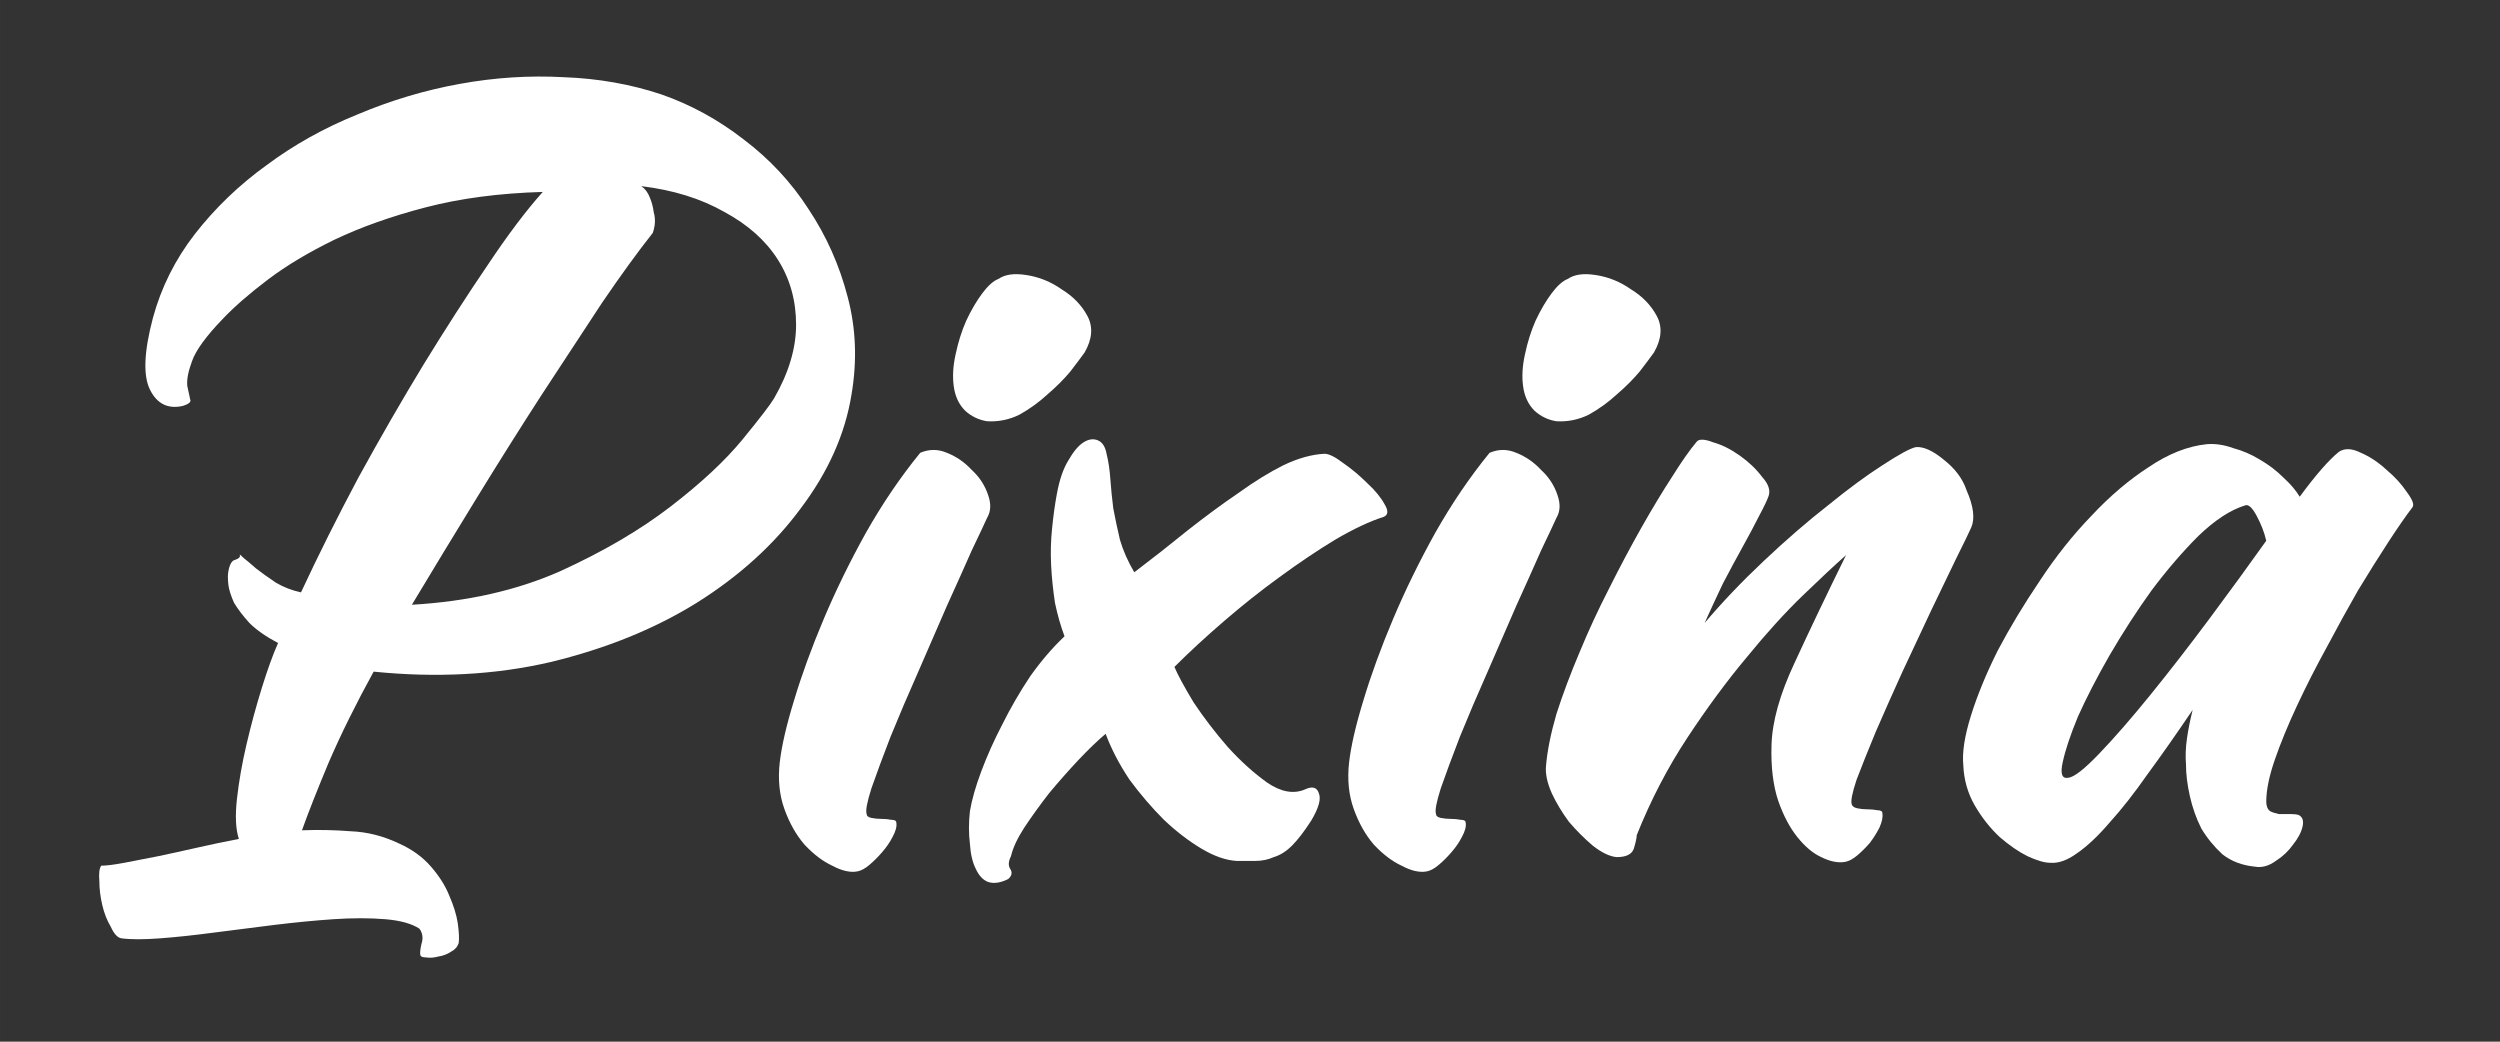 <?xml version="1.0" encoding="UTF-8" standalone="no"?>
<svg
   xmlns:dc="http://purl.org/dc/elements/1.1/"
   xmlns:cc="http://creativecommons.org/ns#"
   xmlns:rdf="http://www.w3.org/1999/02/22-rdf-syntax-ns#"
   xmlns:svg="http://www.w3.org/2000/svg"
   xmlns="http://www.w3.org/2000/svg"
   width="600"
   height="250"
   viewBox="0 0 158.75 66.146"
   version="1.1"
   id="svg8">
  <rect x="0" y="0" width="158.75" height="66.146" fill="#333333" stroke="none"/>
  <defs
     id="defs2" />
  <g
     style="fill:#ffffff;fill-opacity:1"
     id="layer1"
     transform="translate(0,-230.854)">
    <path
       id="path4519"
       style="font-style:normal;font-variant:normal;font-weight:normal;font-stretch:normal;font-size:60.69px;line-height:1.25;font-family:Billgates;-inkscape-font-specification:'Billgates, Normal';font-variant-ligatures:normal;font-variant-caps:normal;font-variant-numeric:normal;font-feature-settings:normal;text-align:start;letter-spacing:0px;word-spacing:0px;writing-mode:lr-tb;text-anchor:start;fill:#ffffff;fill-opacity:1;stroke:none;stroke-width:0.35"
       d="m 15.168,284.126 q -0.303,-0.91 -0.121,-2.549 0.182,-1.639 0.607,-3.459 0.425,-1.821 0.971,-3.581 0.546,-1.76 1.032,-2.852 -1.153,-0.607 -1.821,-1.274 -0.607,-0.668 -0.971,-1.274 -0.303,-0.668 -0.364,-1.153 -0.061,-0.546 0,-0.85 0.121,-0.668 0.425,-0.728 0.364,-0.121 0.303,-0.303 -0.061,-0.121 0.243,0.182 0.303,0.243 0.789,0.668 0.546,0.425 1.274,0.91 0.728,0.425 1.578,0.607 1.639,-3.52 3.641,-7.283 2.063,-3.763 4.127,-7.161 2.124,-3.459 4.066,-6.312 1.942,-2.913 3.52,-4.673 -4.127,0.121 -7.404,0.971 -3.277,0.85 -5.826,2.063 -2.488,1.214 -4.248,2.549 -1.76,1.335 -2.852,2.488 -1.578,1.639 -1.942,2.67 -0.364,0.971 -0.303,1.578 0.121,0.546 0.182,0.85 0.121,0.243 -0.486,0.425 -1.396,0.303 -2.063,-1.032 -0.668,-1.335 0.182,-4.552 0.789,-2.913 2.67,-5.341 1.942,-2.488 4.552,-4.37 2.61,-1.942 5.766,-3.217 3.156,-1.335 6.494,-1.942 3.338,-0.607 6.615,-0.425 3.277,0.121 6.19,1.092 2.792,0.971 5.219,2.852 2.488,1.881 4.127,4.43 1.699,2.549 2.488,5.583 0.789,2.974 0.243,6.19 -0.607,3.763 -3.217,7.222 -2.549,3.459 -6.615,6.008 -4.006,2.488 -9.286,3.763 -5.219,1.214 -11.228,0.607 -1.699,3.095 -2.852,5.766 -1.092,2.61 -1.699,4.309 1.578,-0.061 3.095,0.061 1.578,0.061 3.095,0.789 1.214,0.546 2.003,1.457 0.789,0.91 1.153,1.821 0.425,0.971 0.546,1.76 0.121,0.85 0.061,1.274 -0.121,0.364 -0.486,0.546 -0.364,0.243 -0.789,0.303 -0.425,0.121 -0.789,0.061 -0.303,0 -0.364,-0.121 -0.061,-0.182 0.061,-0.728 0.182,-0.546 -0.121,-0.971 -0.728,-0.486 -2.185,-0.607 -1.457,-0.121 -3.277,0 -1.76,0.121 -3.763,0.364 -1.942,0.243 -3.823,0.486 -1.821,0.243 -3.399,0.364 -1.578,0.121 -2.488,0 -0.364,-0.061 -0.668,-0.728 -0.364,-0.607 -0.546,-1.396 -0.182,-0.789 -0.182,-1.517 -0.061,-0.728 0.121,-0.971 0.486,0 1.457,-0.182 0.971,-0.182 2.185,-0.425 1.153,-0.243 2.488,-0.546 1.335,-0.303 2.61,-0.546 z m 33.987,-27.978 q 1.396,-2.428 1.396,-4.673 0,-2.306 -1.153,-4.127 -1.153,-1.821 -3.399,-3.035 -2.246,-1.274 -5.28,-1.639 0.364,0.243 0.546,0.728 0.182,0.425 0.243,0.91 0.121,0.425 0.061,0.85 -0.061,0.364 -0.121,0.486 -1.396,1.76 -3.217,4.43 -1.76,2.67 -3.823,5.826 -2.003,3.095 -4.127,6.555 -2.124,3.459 -4.127,6.797 5.28,-0.303 9.407,-2.124 4.127,-1.881 7.04,-4.127 2.913,-2.246 4.552,-4.248 1.639,-2.003 2.003,-2.61 z" />
    <path
       id="path4521"
       style="font-style:normal;font-variant:normal;font-weight:normal;font-stretch:normal;font-size:60.69px;line-height:1.25;font-family:Billgates;-inkscape-font-specification:'Billgates, Normal';font-variant-ligatures:normal;font-variant-caps:normal;font-variant-numeric:normal;font-feature-settings:normal;text-align:start;letter-spacing:0px;word-spacing:0px;writing-mode:lr-tb;text-anchor:start;fill:#ffffff;fill-opacity:1;stroke:none;stroke-width:0.35"
       d="m 63.411,248.562 q 0.607,-0.425 1.76,-0.243 1.214,0.182 2.246,0.91 1.092,0.668 1.639,1.699 0.546,1.032 -0.182,2.306 -0.303,0.425 -0.91,1.214 -0.607,0.728 -1.457,1.457 -0.789,0.728 -1.76,1.274 -0.971,0.486 -2.063,0.425 -0.789,-0.121 -1.396,-0.668 -0.607,-0.607 -0.728,-1.578 -0.121,-0.91 0.121,-2.003 0.243,-1.153 0.668,-2.124 0.486,-1.032 1.032,-1.76 0.546,-0.728 1.032,-0.91 z m -8.375,33.987 q 0,0.182 0.303,0.243 0.303,0.061 0.607,0.061 0.364,0 0.668,0.061 0.303,0 0.303,0.182 0.061,0.364 -0.243,0.91 -0.243,0.486 -0.668,0.971 -0.364,0.425 -0.789,0.789 -0.425,0.364 -0.789,0.425 -0.668,0.121 -1.578,-0.364 -0.91,-0.425 -1.76,-1.335 -0.789,-0.91 -1.274,-2.246 -0.486,-1.335 -0.303,-2.974 0.182,-1.578 0.91,-3.945 0.728,-2.428 1.881,-5.159 1.153,-2.731 2.67,-5.462 1.578,-2.792 3.459,-5.098 0.85,-0.364 1.699,0 0.91,0.364 1.578,1.092 0.728,0.668 1.032,1.578 0.303,0.85 -0.061,1.457 -0.243,0.546 -0.971,2.063 -0.668,1.517 -1.578,3.52 -0.85,1.942 -1.821,4.188 -0.971,2.185 -1.76,4.127 -0.728,1.881 -1.214,3.277 -0.425,1.335 -0.303,1.639 z" />
    <path
       id="path4523"
       style="font-style:normal;font-variant:normal;font-weight:normal;font-stretch:normal;font-size:60.69px;line-height:1.25;font-family:Billgates;-inkscape-font-specification:'Billgates, Normal';font-variant-ligatures:normal;font-variant-caps:normal;font-variant-numeric:normal;font-feature-settings:normal;text-align:start;letter-spacing:0px;word-spacing:0px;writing-mode:lr-tb;text-anchor:start;fill:#ffffff;fill-opacity:1;stroke:none;stroke-width:0.35"
       d="m 82.892,280.97 q 0.668,-0.303 0.85,0.243 0.243,0.546 -0.486,1.76 -0.668,1.032 -1.214,1.578 -0.546,0.546 -1.153,0.728 -0.546,0.243 -1.153,0.243 -0.546,0 -1.214,0 -1.032,-0.061 -2.246,-0.789 -1.214,-0.728 -2.367,-1.821 -1.153,-1.153 -2.185,-2.549 -0.971,-1.457 -1.517,-2.913 -0.789,0.668 -1.76,1.699 -0.91,0.971 -1.821,2.063 -0.85,1.092 -1.578,2.185 -0.668,1.032 -0.85,1.821 -0.243,0.486 -0.061,0.789 0.243,0.364 -0.121,0.668 -0.728,0.364 -1.274,0.182 -0.486,-0.182 -0.789,-0.85 -0.303,-0.607 -0.364,-1.578 -0.121,-0.971 0,-2.063 0.182,-1.092 0.728,-2.549 0.546,-1.457 1.335,-2.974 0.789,-1.578 1.76,-3.035 1.032,-1.457 2.185,-2.549 -0.364,-0.971 -0.607,-2.124 -0.182,-1.214 -0.243,-2.367 -0.061,-1.214 0.061,-2.367 0.121,-1.214 0.303,-2.185 0.243,-1.335 0.728,-2.124 0.486,-0.85 0.971,-1.153 0.486,-0.303 0.91,-0.121 0.425,0.182 0.546,0.85 0.182,0.728 0.243,1.639 0.061,0.85 0.182,1.821 0.182,0.971 0.425,2.003 0.303,1.032 0.91,2.063 1.76,-1.335 3.399,-2.67 1.699,-1.335 3.217,-2.367 1.517,-1.092 2.852,-1.76 1.396,-0.668 2.61,-0.728 0.425,0 1.214,0.607 0.789,0.546 1.517,1.274 0.728,0.668 1.092,1.335 0.364,0.607 -0.061,0.789 -1.335,0.425 -3.095,1.457 -1.699,1.032 -3.52,2.367 -1.76,1.274 -3.52,2.792 -1.76,1.517 -3.156,2.913 0.303,0.728 1.214,2.246 0.971,1.457 2.185,2.852 1.214,1.335 2.488,2.246 1.335,0.91 2.428,0.425 z" />
    <path
       id="path4525"
       style="font-style:normal;font-variant:normal;font-weight:normal;font-stretch:normal;font-size:60.69px;line-height:1.25;font-family:Billgates;-inkscape-font-specification:'Billgates, Normal';font-variant-ligatures:normal;font-variant-caps:normal;font-variant-numeric:normal;font-feature-settings:normal;text-align:start;letter-spacing:0px;word-spacing:0px;writing-mode:lr-tb;text-anchor:start;fill:#ffffff;fill-opacity:1;stroke:none;stroke-width:0.35"
       d="m 99.565,248.562 q 0.607,-0.425 1.76,-0.243 1.214,0.182 2.246,0.91 1.092,0.668 1.639,1.699 0.546,1.032 -0.182,2.306 -0.303,0.425 -0.91,1.214 -0.607,0.728 -1.457,1.457 -0.789,0.728 -1.76,1.274 -0.971,0.486 -2.063,0.425 -0.789,-0.121 -1.396,-0.668 -0.607,-0.607 -0.728,-1.578 -0.121,-0.91 0.121,-2.003 0.243,-1.153 0.668,-2.124 0.486,-1.032 1.032,-1.76 0.546,-0.728 1.032,-0.91 z m -8.375,33.987 q 0,0.182 0.303,0.243 0.303,0.061 0.607,0.061 0.364,0 0.668,0.061 0.303,0 0.303,0.182 0.061,0.364 -0.243,0.91 -0.243,0.486 -0.668,0.971 -0.364,0.425 -0.789,0.789 -0.425,0.364 -0.789,0.425 -0.668,0.121 -1.578,-0.364 -0.91,-0.425 -1.76,-1.335 -0.789,-0.91 -1.274,-2.246 -0.486,-1.335 -0.303,-2.974 0.182,-1.578 0.91,-3.945 0.728,-2.428 1.881,-5.159 1.153,-2.731 2.67,-5.462 1.578,-2.792 3.459,-5.098 0.85,-0.364 1.699,0 0.91,0.364 1.578,1.092 0.728,0.668 1.032,1.578 0.303,0.85 -0.061,1.457 -0.243,0.546 -0.971,2.063 -0.668,1.517 -1.578,3.52 -0.85,1.942 -1.821,4.188 -0.971,2.185 -1.76,4.127 -0.728,1.881 -1.214,3.277 -0.425,1.335 -0.303,1.639 z" />
    <path
       id="path4527"
       style="font-style:normal;font-variant:normal;font-weight:normal;font-stretch:normal;font-size:60.69px;line-height:1.25;font-family:Billgates;-inkscape-font-specification:'Billgates, Normal';font-variant-ligatures:normal;font-variant-caps:normal;font-variant-numeric:normal;font-feature-settings:normal;text-align:start;letter-spacing:0px;word-spacing:0px;writing-mode:lr-tb;text-anchor:start;fill:#ffffff;fill-opacity:1;stroke:none;stroke-width:0.35"
       d="m 117.589,281.941 q 0.061,0.182 0.364,0.243 0.303,0.061 0.607,0.061 0.364,0 0.668,0.061 0.303,0 0.303,0.182 0.061,0.364 -0.182,0.91 -0.243,0.486 -0.607,0.971 -0.364,0.425 -0.789,0.789 -0.425,0.364 -0.789,0.425 -0.668,0.121 -1.517,-0.303 -0.789,-0.364 -1.517,-1.274 -0.728,-0.91 -1.214,-2.306 -0.486,-1.457 -0.425,-3.52 0.061,-2.246 1.457,-5.219 1.396,-3.035 3.277,-6.858 -1.032,0.91 -2.731,2.549 -1.699,1.639 -3.581,3.945 -1.881,2.246 -3.763,5.098 -1.881,2.852 -3.217,6.19 0,0.243 -0.182,0.85 -0.182,0.546 -1.092,0.546 -0.668,-0.061 -1.517,-0.728 -0.789,-0.668 -1.517,-1.517 -0.668,-0.91 -1.092,-1.821 -0.425,-0.971 -0.364,-1.699 0.121,-1.457 0.668,-3.338 0.607,-1.881 1.457,-3.884 0.85,-2.063 1.881,-4.066 1.032,-2.063 2.063,-3.884 1.032,-1.821 1.942,-3.217 0.91,-1.457 1.578,-2.246 0.243,-0.243 1.032,0.061 0.85,0.243 1.699,0.85 0.85,0.607 1.396,1.335 0.607,0.668 0.425,1.214 -0.121,0.364 -0.607,1.274 -0.425,0.85 -1.032,1.942 -0.607,1.092 -1.274,2.367 -0.607,1.274 -1.153,2.488 1.699,-2.003 3.763,-3.945 2.124,-2.003 4.066,-3.52 1.942,-1.578 3.459,-2.549 1.578,-1.032 2.124,-1.153 0.728,-0.061 1.76,0.789 1.092,0.85 1.457,1.942 0.668,1.517 0.303,2.367 -0.243,0.546 -0.971,2.003 -0.668,1.396 -1.578,3.277 -0.85,1.821 -1.821,3.884 -0.91,2.003 -1.699,3.823 -0.728,1.76 -1.214,3.035 -0.425,1.274 -0.303,1.578 z" />
    <path
       id="path4529"
       style="font-style:normal;font-variant:normal;font-weight:normal;font-stretch:normal;font-size:60.69px;line-height:1.25;font-family:Billgates;-inkscape-font-specification:'Billgates, Normal';font-variant-ligatures:normal;font-variant-caps:normal;font-variant-numeric:normal;font-feature-settings:normal;text-align:start;letter-spacing:0px;word-spacing:0px;writing-mode:lr-tb;text-anchor:start;fill:#ffffff;fill-opacity:1;stroke:none;stroke-width:0.35"
       d="m 145.97,282.609 q 0.364,0.182 0.243,0.728 -0.121,0.546 -0.607,1.153 -0.425,0.607 -1.092,1.032 -0.668,0.486 -1.335,0.364 -1.214,-0.121 -2.063,-0.789 -0.789,-0.728 -1.335,-1.639 -0.486,-0.971 -0.728,-2.063 -0.243,-1.092 -0.243,-2.003 -0.061,-0.789 0.061,-1.639 0.121,-0.85 0.364,-1.821 -1.517,2.246 -2.852,4.066 -1.274,1.821 -2.428,3.095 -1.092,1.274 -2.063,1.942 -0.91,0.668 -1.699,0.607 -0.546,0 -1.457,-0.425 -0.85,-0.425 -1.76,-1.214 -0.91,-0.85 -1.578,-2.003 -0.668,-1.153 -0.728,-2.549 -0.121,-1.214 0.486,-3.156 0.607,-1.942 1.699,-4.127 1.153,-2.185 2.67,-4.43 1.517,-2.306 3.277,-4.127 1.76,-1.881 3.641,-3.095 1.881,-1.274 3.702,-1.457 0.789,-0.061 1.639,0.243 0.91,0.243 1.699,0.728 0.85,0.486 1.517,1.153 0.668,0.607 1.032,1.214 1.517,-2.063 2.488,-2.852 0.546,-0.364 1.396,0.061 0.85,0.364 1.639,1.092 0.789,0.668 1.274,1.396 0.546,0.728 0.364,0.971 -0.607,0.789 -1.517,2.185 -0.91,1.396 -1.942,3.095 -0.971,1.699 -2.003,3.641 -1.032,1.881 -1.881,3.702 -0.85,1.821 -1.396,3.399 -0.546,1.578 -0.546,2.67 0,0.425 0.243,0.607 0.243,0.121 0.546,0.182 0.364,0 0.728,0 0.364,0 0.546,0.061 z m -14.626,-2.367 q 0.546,-0.061 1.942,-1.517 1.457,-1.517 3.277,-3.763 1.821,-2.246 3.763,-4.855 1.942,-2.61 3.581,-4.916 -0.182,-0.789 -0.607,-1.578 -0.425,-0.789 -0.728,-0.668 -1.396,0.425 -2.974,1.942 -1.517,1.517 -2.974,3.459 -1.396,1.942 -2.67,4.127 -1.214,2.124 -2.003,3.884 -0.728,1.76 -0.971,2.913 -0.243,1.092 0.364,0.971 z" />
  </g>
</svg>
